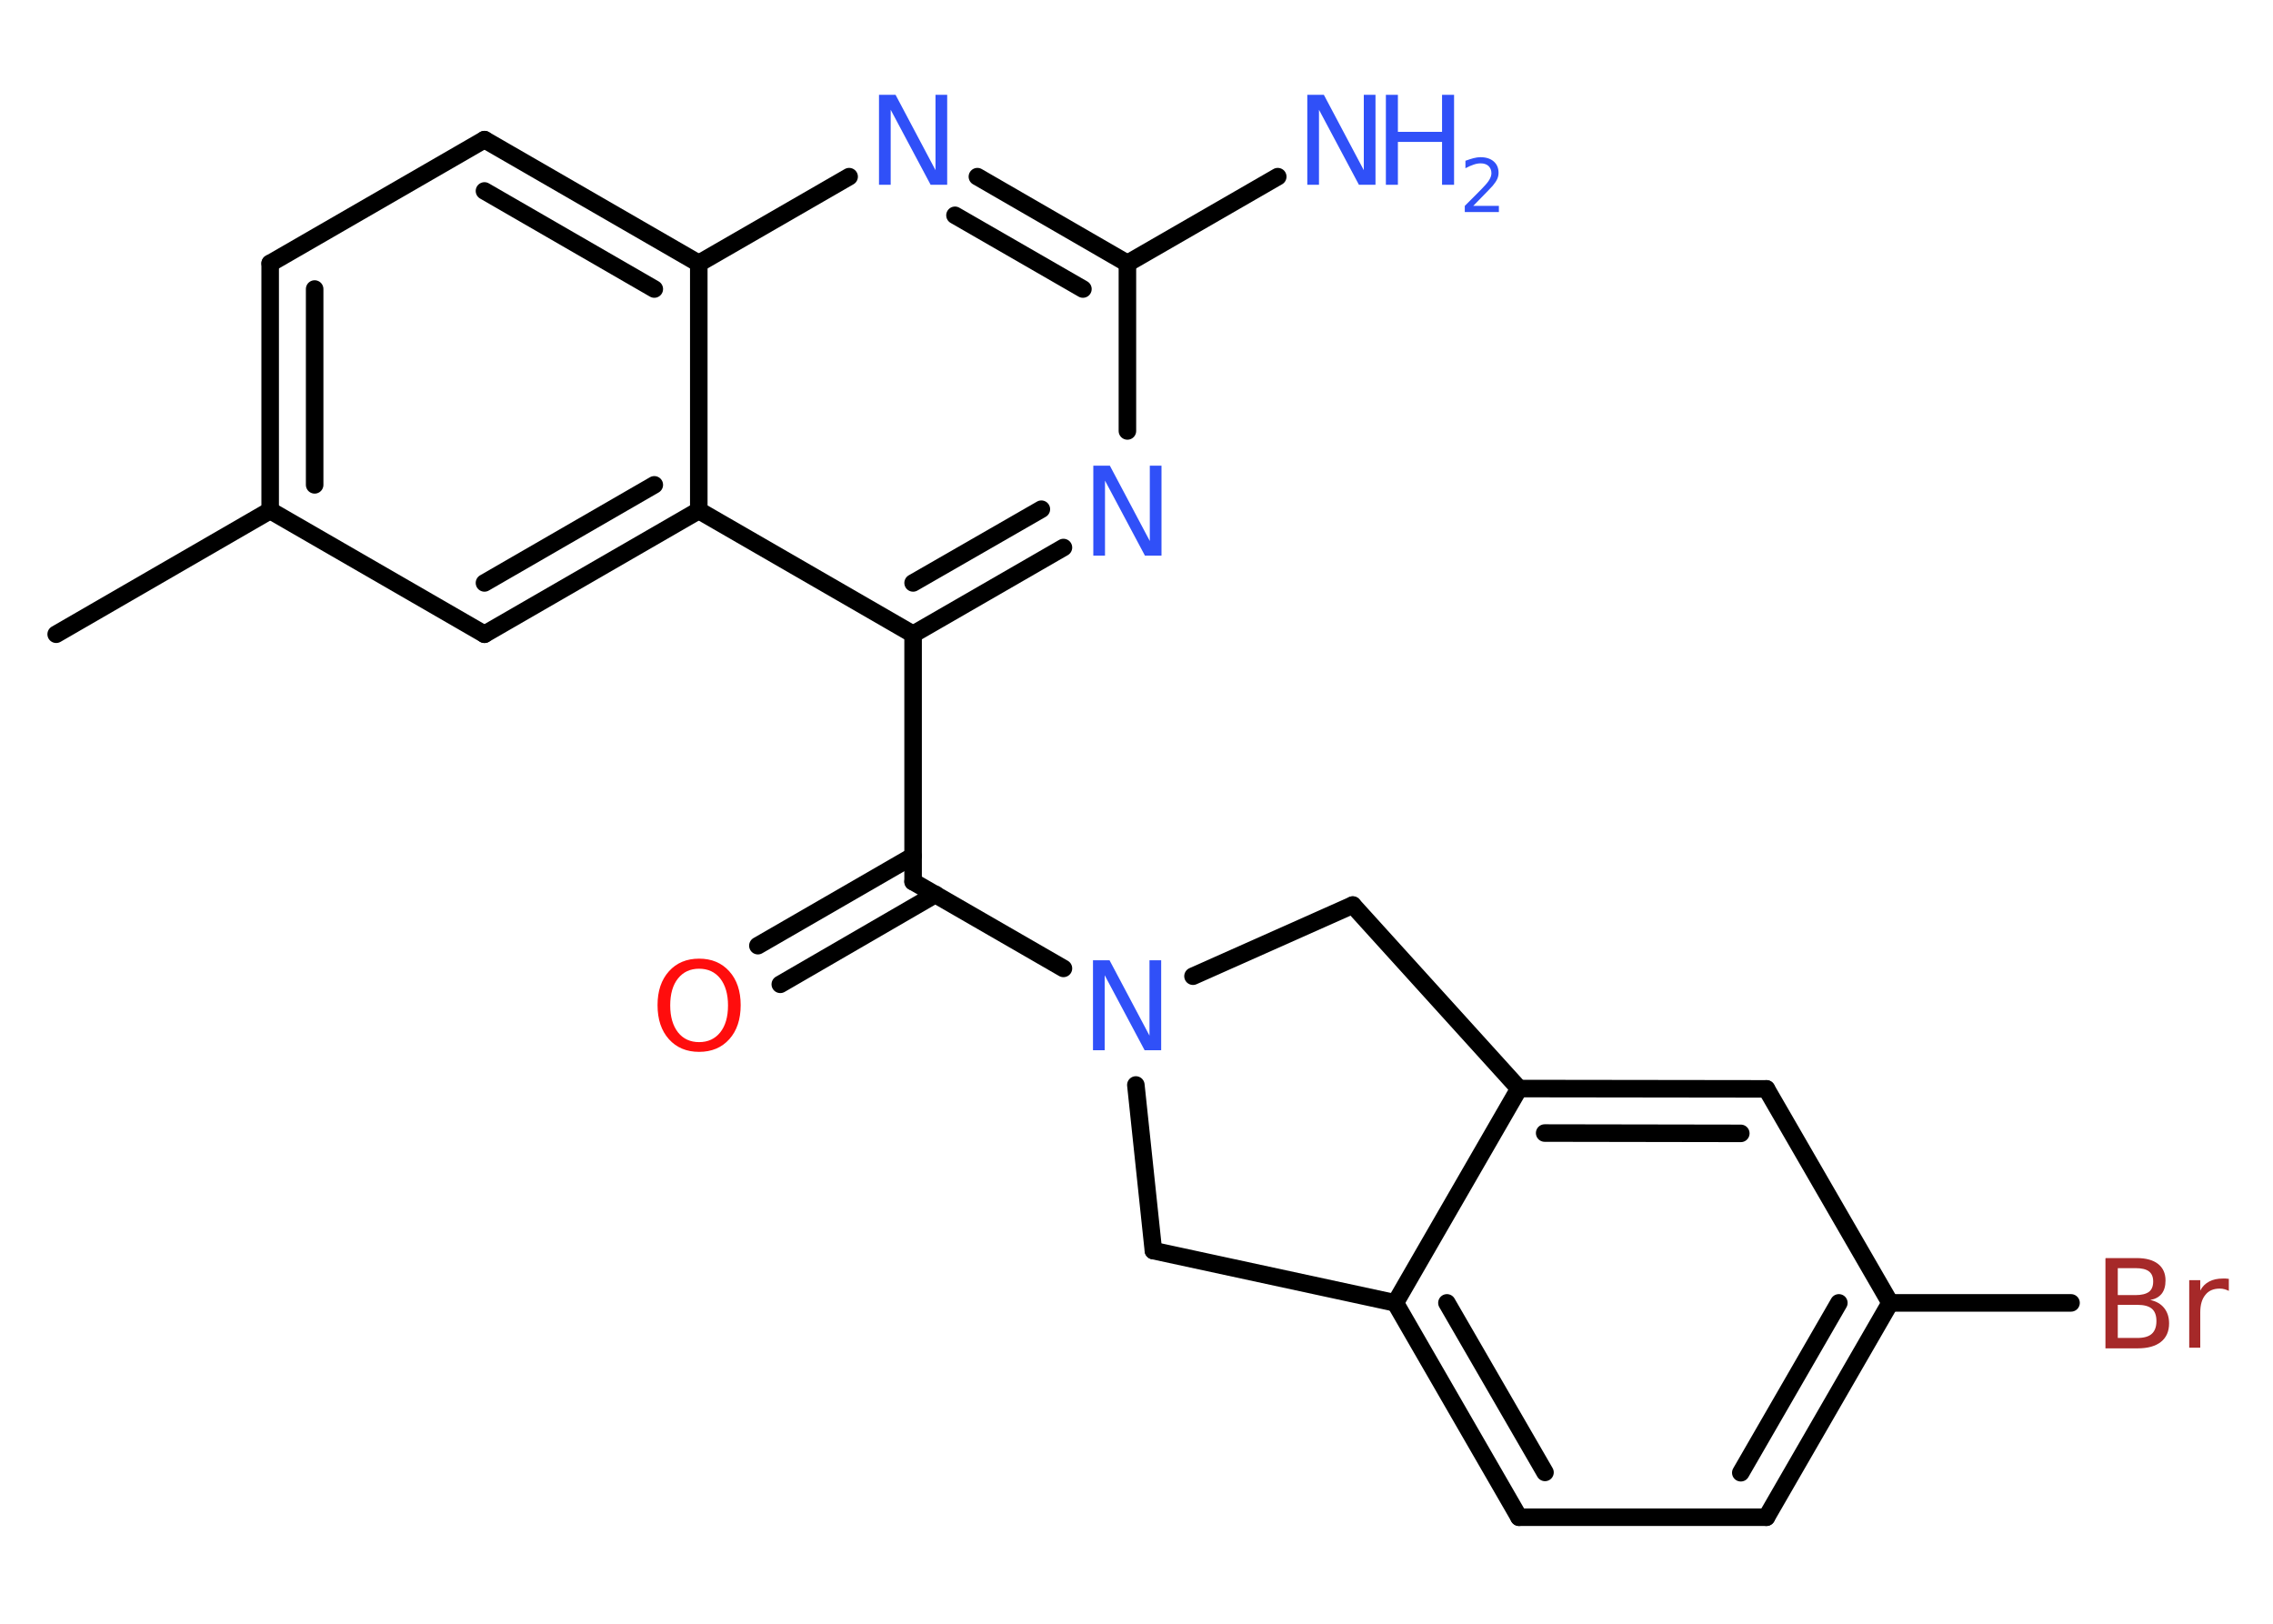<?xml version='1.0' encoding='UTF-8'?>
<!DOCTYPE svg PUBLIC "-//W3C//DTD SVG 1.1//EN" "http://www.w3.org/Graphics/SVG/1.1/DTD/svg11.dtd">
<svg version='1.2' xmlns='http://www.w3.org/2000/svg' xmlns:xlink='http://www.w3.org/1999/xlink' width='70.0mm' height='50.0mm' viewBox='0 0 70.0 50.0'>
  <desc>Generated by the Chemistry Development Kit (http://github.com/cdk)</desc>
  <g stroke-linecap='round' stroke-linejoin='round' stroke='#000000' stroke-width='.54' fill='#3050F8'>
    <rect x='.0' y='.0' width='70.0' height='50.0' fill='#FFFFFF' stroke='none'/>
    <g id='mol1' class='mol'>
      <line id='mol1bnd1' class='bond' x1='1.73' y1='19.53' x2='8.32' y2='15.72'/>
      <g id='mol1bnd2' class='bond'>
        <line x1='8.32' y1='8.11' x2='8.32' y2='15.72'/>
        <line x1='9.69' y1='8.9' x2='9.69' y2='14.93'/>
      </g>
      <line id='mol1bnd3' class='bond' x1='8.32' y1='8.11' x2='14.92' y2='4.3'/>
      <g id='mol1bnd4' class='bond'>
        <line x1='21.52' y1='8.11' x2='14.92' y2='4.3'/>
        <line x1='20.15' y1='8.9' x2='14.92' y2='5.88'/>
      </g>
      <line id='mol1bnd5' class='bond' x1='21.52' y1='8.11' x2='26.15' y2='5.44'/>
      <g id='mol1bnd6' class='bond'>
        <line x1='34.72' y1='8.11' x2='30.1' y2='5.44'/>
        <line x1='33.35' y1='8.9' x2='29.41' y2='6.63'/>
      </g>
      <line id='mol1bnd7' class='bond' x1='34.72' y1='8.11' x2='39.35' y2='5.44'/>
      <line id='mol1bnd8' class='bond' x1='34.72' y1='8.11' x2='34.72' y2='13.27'/>
      <g id='mol1bnd9' class='bond'>
        <line x1='28.12' y1='19.53' x2='32.75' y2='16.86'/>
        <line x1='28.12' y1='17.95' x2='32.07' y2='15.68'/>
      </g>
      <line id='mol1bnd10' class='bond' x1='28.12' y1='19.53' x2='28.12' y2='27.15'/>
      <g id='mol1bnd11' class='bond'>
        <line x1='28.81' y1='27.54' x2='24.03' y2='30.31'/>
        <line x1='28.12' y1='26.36' x2='23.34' y2='29.12'/>
      </g>
      <line id='mol1bnd12' class='bond' x1='28.12' y1='27.15' x2='32.75' y2='29.82'/>
      <line id='mol1bnd13' class='bond' x1='34.98' y1='33.41' x2='35.52' y2='38.51'/>
      <line id='mol1bnd14' class='bond' x1='35.52' y1='38.51' x2='42.97' y2='40.12'/>
      <g id='mol1bnd15' class='bond'>
        <line x1='42.97' y1='40.12' x2='46.78' y2='46.72'/>
        <line x1='44.56' y1='40.12' x2='47.58' y2='45.34'/>
      </g>
      <line id='mol1bnd16' class='bond' x1='46.78' y1='46.72' x2='54.4' y2='46.72'/>
      <g id='mol1bnd17' class='bond'>
        <line x1='54.4' y1='46.72' x2='58.21' y2='40.12'/>
        <line x1='53.61' y1='45.35' x2='56.63' y2='40.12'/>
      </g>
      <line id='mol1bnd18' class='bond' x1='58.21' y1='40.12' x2='63.78' y2='40.12'/>
      <line id='mol1bnd19' class='bond' x1='58.21' y1='40.12' x2='54.4' y2='33.53'/>
      <g id='mol1bnd20' class='bond'>
        <line x1='54.4' y1='33.53' x2='46.78' y2='33.52'/>
        <line x1='53.61' y1='34.9' x2='47.57' y2='34.89'/>
      </g>
      <line id='mol1bnd21' class='bond' x1='42.97' y1='40.12' x2='46.78' y2='33.52'/>
      <line id='mol1bnd22' class='bond' x1='46.78' y1='33.52' x2='41.66' y2='27.87'/>
      <line id='mol1bnd23' class='bond' x1='36.74' y1='30.06' x2='41.66' y2='27.87'/>
      <line id='mol1bnd24' class='bond' x1='28.12' y1='19.53' x2='21.52' y2='15.72'/>
      <line id='mol1bnd25' class='bond' x1='21.52' y1='8.11' x2='21.52' y2='15.72'/>
      <g id='mol1bnd26' class='bond'>
        <line x1='14.92' y1='19.53' x2='21.52' y2='15.72'/>
        <line x1='14.92' y1='17.95' x2='20.15' y2='14.93'/>
      </g>
      <line id='mol1bnd27' class='bond' x1='8.32' y1='15.72' x2='14.92' y2='19.53'/>
      <path id='mol1atm6' class='atom' d='M27.08 2.92h.5l1.23 2.32v-2.32h.36v2.77h-.51l-1.23 -2.31v2.31h-.36v-2.77z' stroke='none'/>
      <g id='mol1atm8' class='atom'>
        <path d='M40.27 2.92h.5l1.23 2.32v-2.32h.36v2.77h-.51l-1.23 -2.31v2.31h-.36v-2.77z' stroke='none'/>
        <path d='M42.68 2.92h.37v1.14h1.36v-1.14h.37v2.77h-.37v-1.32h-1.36v1.32h-.37v-2.77z' stroke='none'/>
        <path d='M45.38 6.34h.78v.19h-1.05v-.19q.13 -.13 .35 -.35q.22 -.22 .28 -.29q.11 -.12 .15 -.21q.04 -.08 .04 -.16q.0 -.13 -.09 -.22q-.09 -.08 -.24 -.08q-.11 .0 -.22 .04q-.12 .04 -.25 .11v-.23q.14 -.05 .25 -.08q.12 -.03 .21 -.03q.26 .0 .41 .13q.15 .13 .15 .35q.0 .1 -.04 .19q-.04 .09 -.14 .21q-.03 .03 -.18 .19q-.15 .15 -.42 .43z' stroke='none'/>
      </g>
      <path id='mol1atm9' class='atom' d='M33.68 14.34h.5l1.23 2.32v-2.32h.36v2.77h-.51l-1.23 -2.31v2.31h-.36v-2.77z' stroke='none'/>
      <path id='mol1atm12' class='atom' d='M21.53 29.83q-.41 .0 -.65 .3q-.24 .3 -.24 .83q.0 .52 .24 .83q.24 .3 .65 .3q.41 .0 .65 -.3q.24 -.3 .24 -.83q.0 -.52 -.24 -.83q-.24 -.3 -.65 -.3zM21.53 29.52q.58 .0 .93 .39q.35 .39 .35 1.04q.0 .66 -.35 1.05q-.35 .39 -.93 .39q-.58 .0 -.93 -.39q-.35 -.39 -.35 -1.05q.0 -.65 .35 -1.04q.35 -.39 .93 -.39z' stroke='none' fill='#FF0D0D'/>
      <path id='mol1atm13' class='atom' d='M33.67 29.57h.5l1.23 2.32v-2.32h.36v2.77h-.51l-1.23 -2.31v2.31h-.36v-2.77z' stroke='none'/>
      <path id='mol1atm19' class='atom' d='M65.22 40.18v1.02h.6q.31 .0 .45 -.13q.14 -.13 .14 -.39q.0 -.26 -.14 -.38q-.14 -.12 -.45 -.12h-.6zM65.22 39.05v.83h.55q.27 .0 .41 -.1q.13 -.1 .13 -.32q.0 -.21 -.13 -.31q-.13 -.1 -.41 -.1h-.55zM64.85 38.74h.95q.43 .0 .66 .18q.23 .18 .23 .51q.0 .26 -.12 .41q-.12 .15 -.35 .19q.28 .06 .43 .25q.15 .19 .15 .47q.0 .37 -.25 .57q-.25 .2 -.72 .2h-.99v-2.77zM68.64 39.75q-.06 -.03 -.13 -.05q-.07 -.02 -.15 -.02q-.29 .0 -.44 .19q-.16 .19 -.16 .54v1.09h-.34v-2.08h.34v.32q.1 -.19 .28 -.28q.17 -.09 .42 -.09q.04 .0 .08 .0q.04 .0 .1 .01v.35z' stroke='none' fill='#A62929'/>
    </g>
  </g>
</svg>

